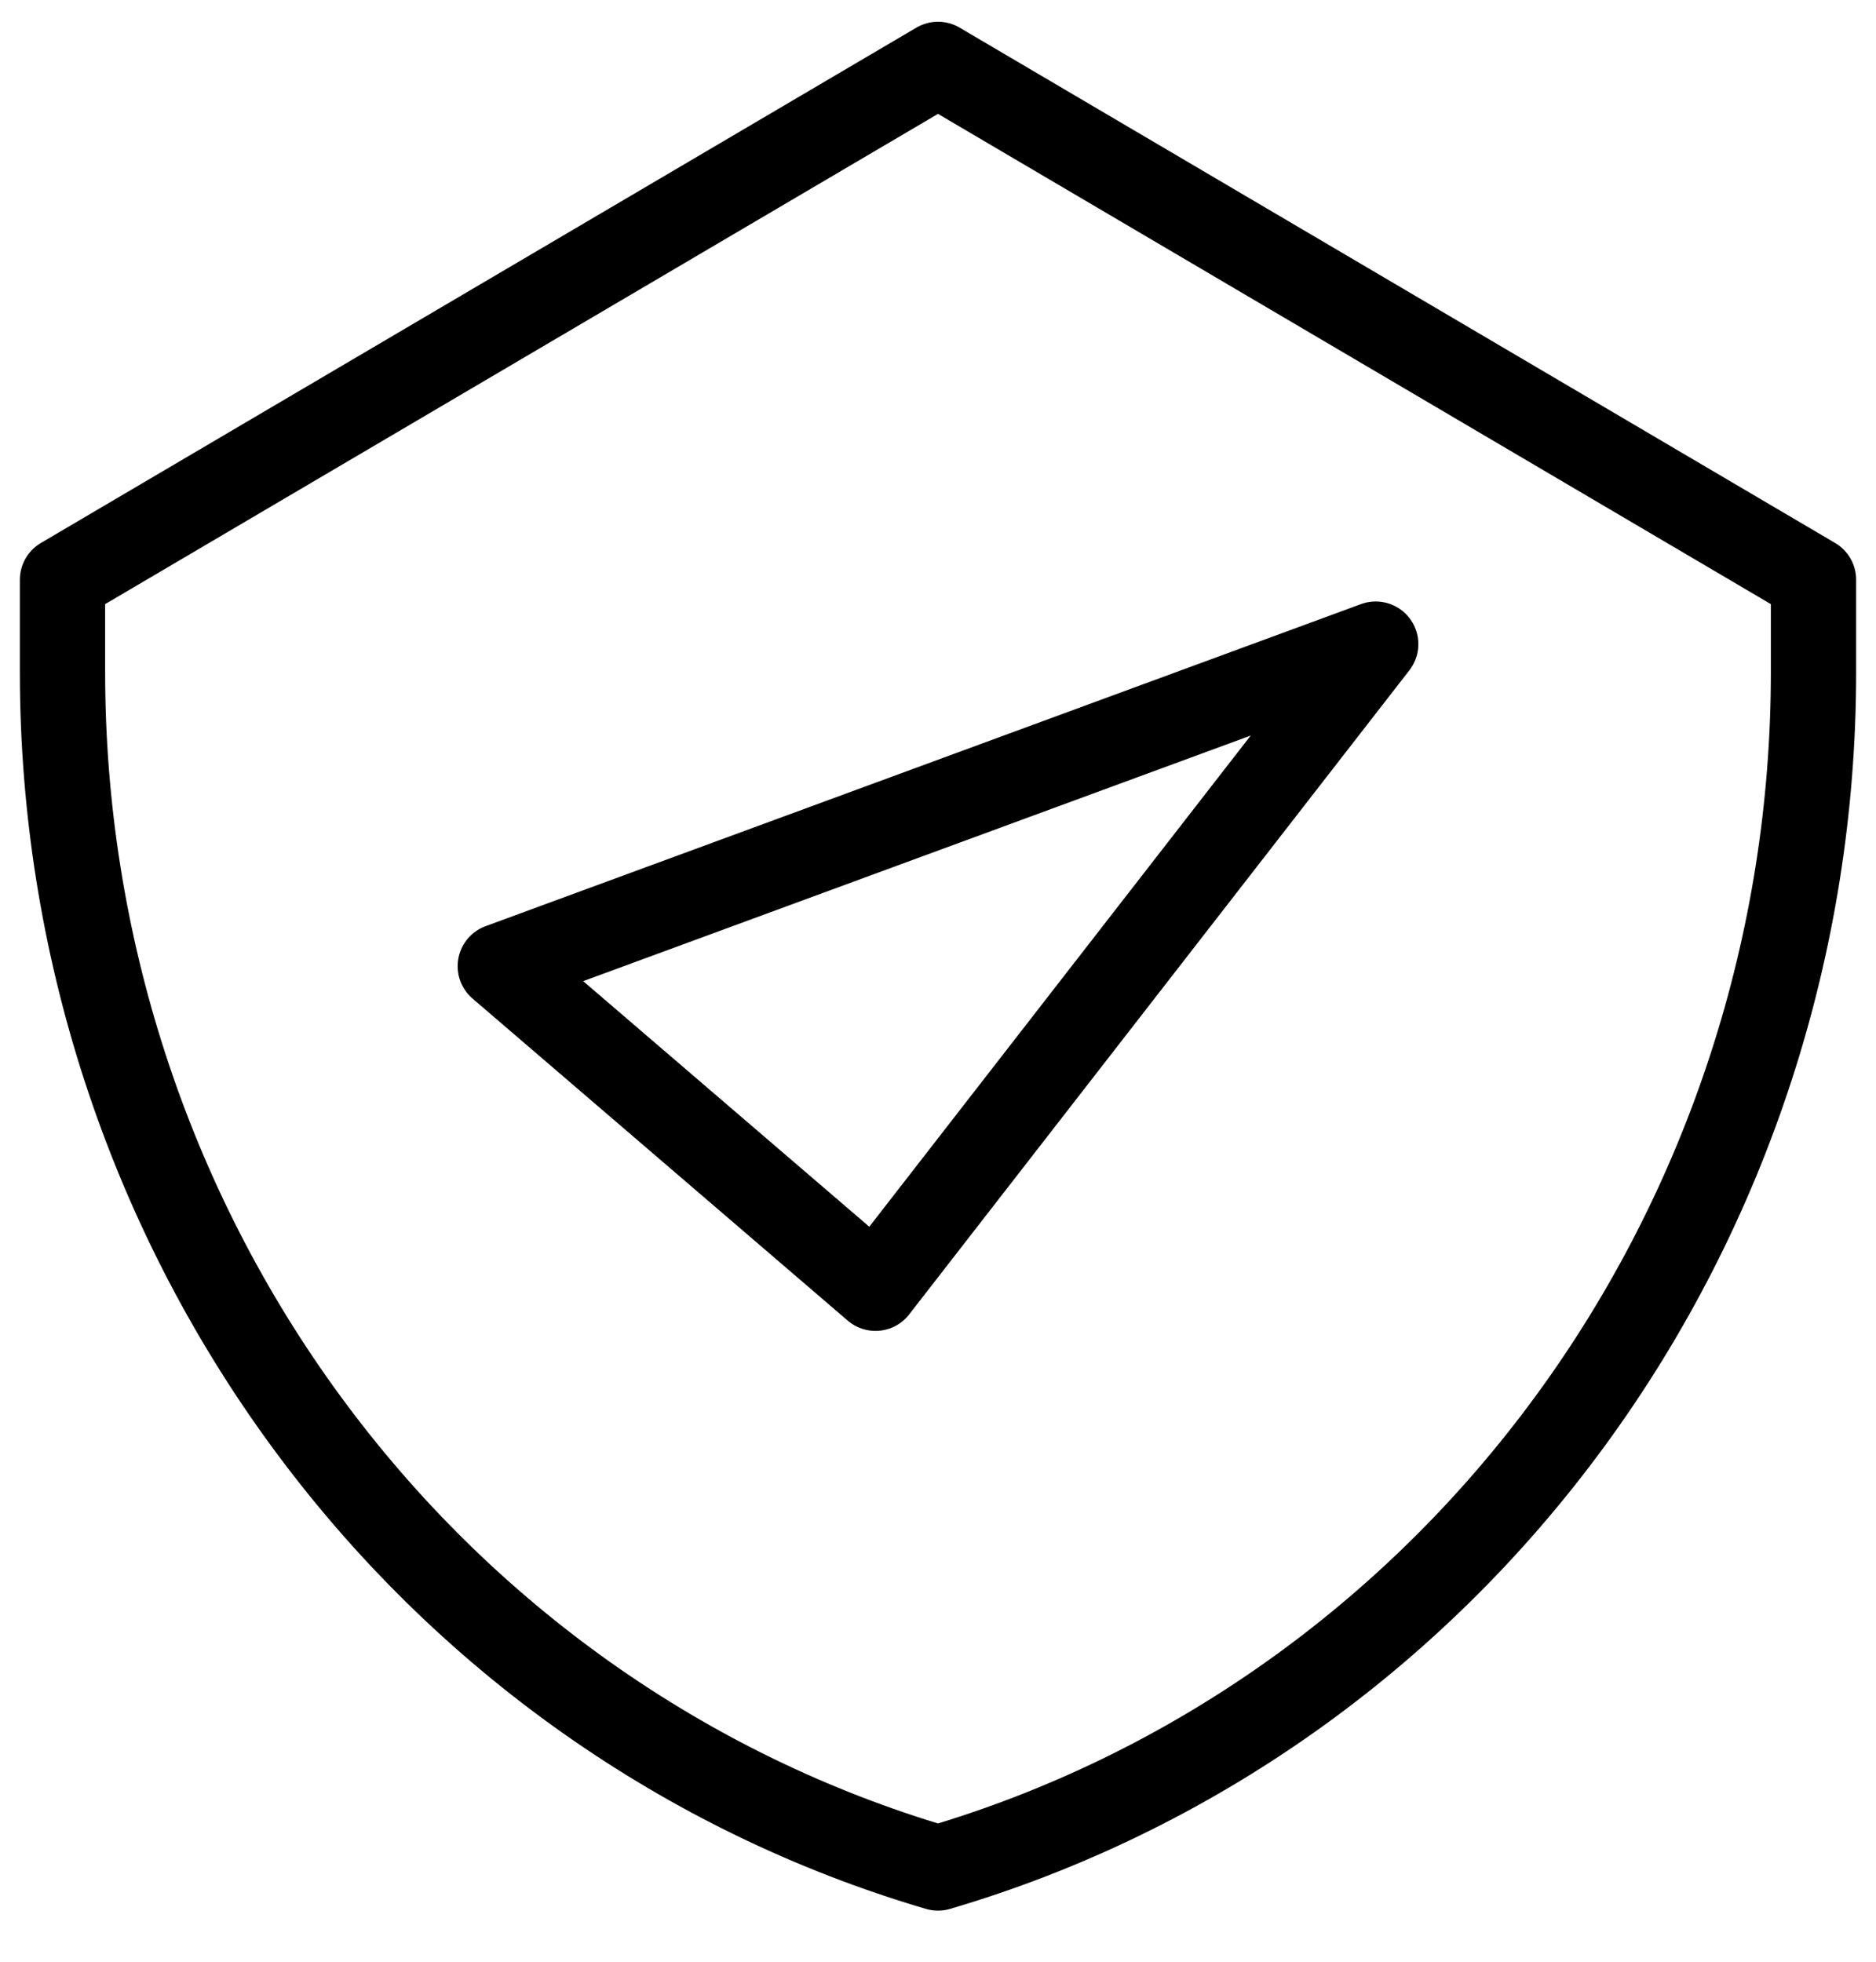 <svg width="22" height="23" viewBox="0 0 22 23" fill="none" xmlns="http://www.w3.org/2000/svg">
<g clip-path="url(#clip0_1930_1923)">
<path d="M5.867 11.328L10.267 15.104L16.133 7.552L5.867 11.328ZM11 0.755L0.733 6.797V7.885C0.733 11.053 1.735 14.134 3.588 16.663C5.44 19.192 8.042 21.031 11 21.901C13.958 21.031 16.56 19.192 18.412 16.663C20.265 14.134 21.267 11.053 21.267 7.885V6.797L11 0.755Z" stroke="black" stroke-linejoin="round"/>
</g>
<defs>
<clipPath id="clip0_1930_1923">
<rect width="22" height="22.657" fill="white"/>
</clipPath>
</defs>
</svg>
